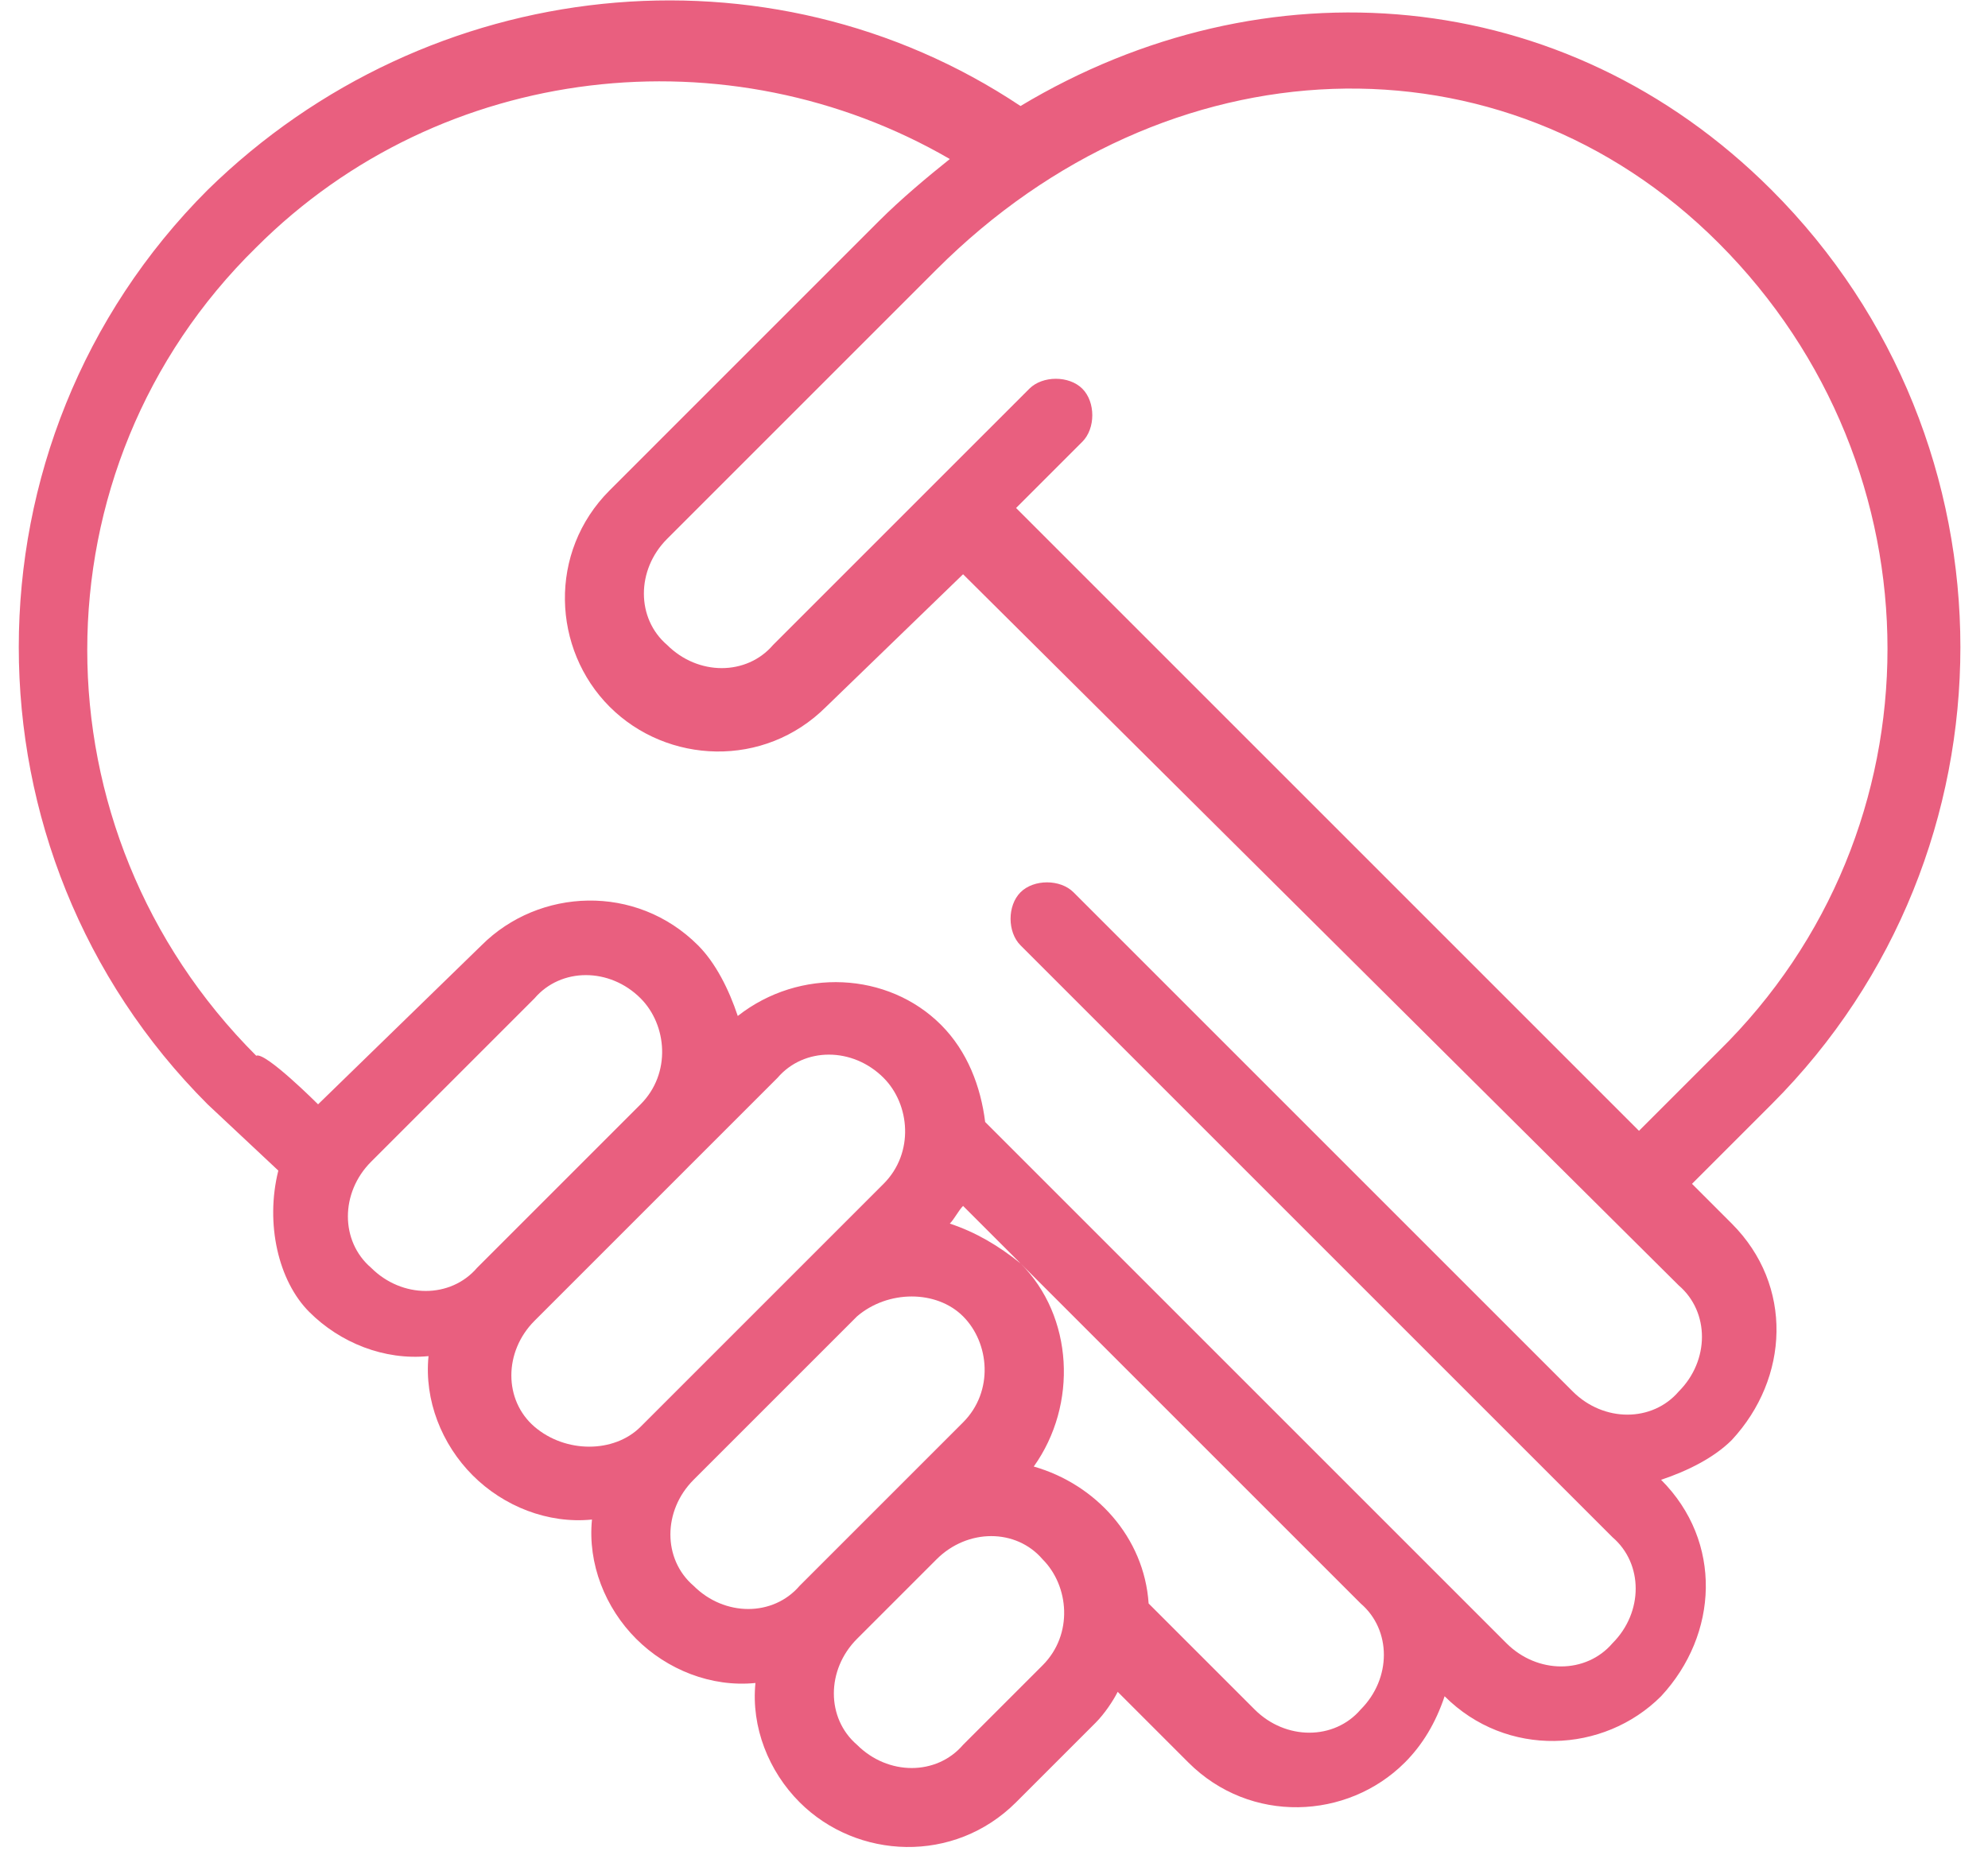 <svg width="45" height="42" viewBox="0 0 45 42" fill="none" xmlns="http://www.w3.org/2000/svg">
    <path fill-rule="evenodd" clip-rule="evenodd" d="M6.3 26.5L4.7 25C-1 19.3 -1 10 4.7 4.3C9.7 -0.6 17.4 -1.4 23.1 2.4C28.6 -0.9 35.4 -0.4 40.1 4.3C45.8 10 45.8 19.3 40.1 25L38.3 26.8L39.2 27.7C40.6 29.1 40.5 31.2 39.2 32.6C38.8 33 38.2 33.3 37.6 33.5C39 34.9 38.9 37 37.6 38.4C36.3 39.7 34.1 39.8 32.7 38.4C32.5 39 32.2 39.5 31.8 39.9C30.5 41.2 28.3 41.3 26.9 39.9L25.3 38.3C25.2 38.5 25 38.8 24.8 39L23 40.8C21.6 42.2 19.4 42.1 18.1 40.8C17.4 40.1 17 39.1 17.1 38.1C16.1 38.2 15.1 37.8 14.4 37.1C13.7 36.4 13.3 35.4 13.4 34.4C12.4 34.5 11.4 34.1 10.7 33.4C10 32.7 9.6 31.7 9.7 30.7C8.7 30.8 7.7 30.4 7 29.7C6.3 29 6 27.7 6.3 26.5ZM7.2 25L10.9 21.4C12.2 20.1 14.4 20 15.8 21.4C16.2 21.8 16.5 22.4 16.7 23C18.1 21.9 20.1 22 21.3 23.2C21.9 23.8 22.2 24.6 22.3 25.4L34.1 37.2C34.8 37.9 35.9 37.9 36.5 37.2C37.2 36.5 37.2 35.4 36.5 34.8L23.1 21.4C22.8 21.1 22.8 20.5 23.1 20.2C23.4 19.9 24 19.9 24.3 20.2L35.6 31.5C36.3 32.2 37.4 32.2 38 31.5C38.7 30.8 38.7 29.7 38 29.1L21.8 13L18.7 16C17.3 17.4 15.1 17.3 13.8 16C12.5 14.7 12.4 12.5 13.8 11.1L19.9 5C20.4 4.5 21 4 21.5 3.6C16.5 0.7 10 1.4 5.8 5.6C0.7 10.6 0.7 18.8 5.8 23.9C6 23.8 7.2 25 7.2 25ZM37.1 25.6L38.9 23.8C44 18.8 44 10.6 38.9 5.5C34 0.6 26.4 0.9 21.2 6.1L15.1 12.2C14.4 12.9 14.4 14 15.1 14.6C15.8 15.3 16.9 15.3 17.5 14.6L23.3 8.8C23.6 8.5 24.2 8.5 24.5 8.8C24.8 9.1 24.8 9.7 24.5 10L23 11.5C23.1 11.6 37.1 25.6 37.1 25.6ZM21.8 27.3C21.7 27.4 21.6 27.6 21.5 27.7C22.1 27.9 22.6 28.2 23.1 28.6C24.3 29.8 24.4 31.8 23.4 33.2C24.8 33.6 25.9 34.8 26 36.3L28.4 38.7C29.1 39.4 30.2 39.4 30.8 38.7C31.5 38 31.5 36.9 30.8 36.3C30.7 36.2 21.8 27.3 21.8 27.3ZM14.5 32.3L20 26.8C20.7 26.1 20.6 25 20 24.4C19.3 23.7 18.2 23.7 17.6 24.4L12.1 29.9C11.4 30.6 11.4 31.7 12.1 32.3C12.8 32.9 13.9 32.9 14.5 32.3ZM19.4 29.8L15.7 33.5C15 34.2 15 35.3 15.7 35.9C16.4 36.6 17.5 36.6 18.1 35.9L21.8 32.2C22.5 31.5 22.4 30.4 21.8 29.8C21.2 29.2 20.1 29.2 19.4 29.8ZM14.5 25C15.2 24.3 15.1 23.2 14.5 22.6C13.8 21.9 12.7 21.9 12.1 22.6L8.4 26.3C7.7 27 7.7 28.1 8.4 28.7C9.1 29.4 10.2 29.4 10.8 28.7C10.9 28.6 14.5 25 14.5 25ZM21.2 35.3L19.4 37.1C18.7 37.8 18.7 38.9 19.4 39.5C20.1 40.2 21.2 40.2 21.8 39.5L23.6 37.7C24.3 37 24.2 35.9 23.6 35.3C23 34.6 21.9 34.6 21.2 35.3Z" fill="#E95F7F"/>
</svg>
